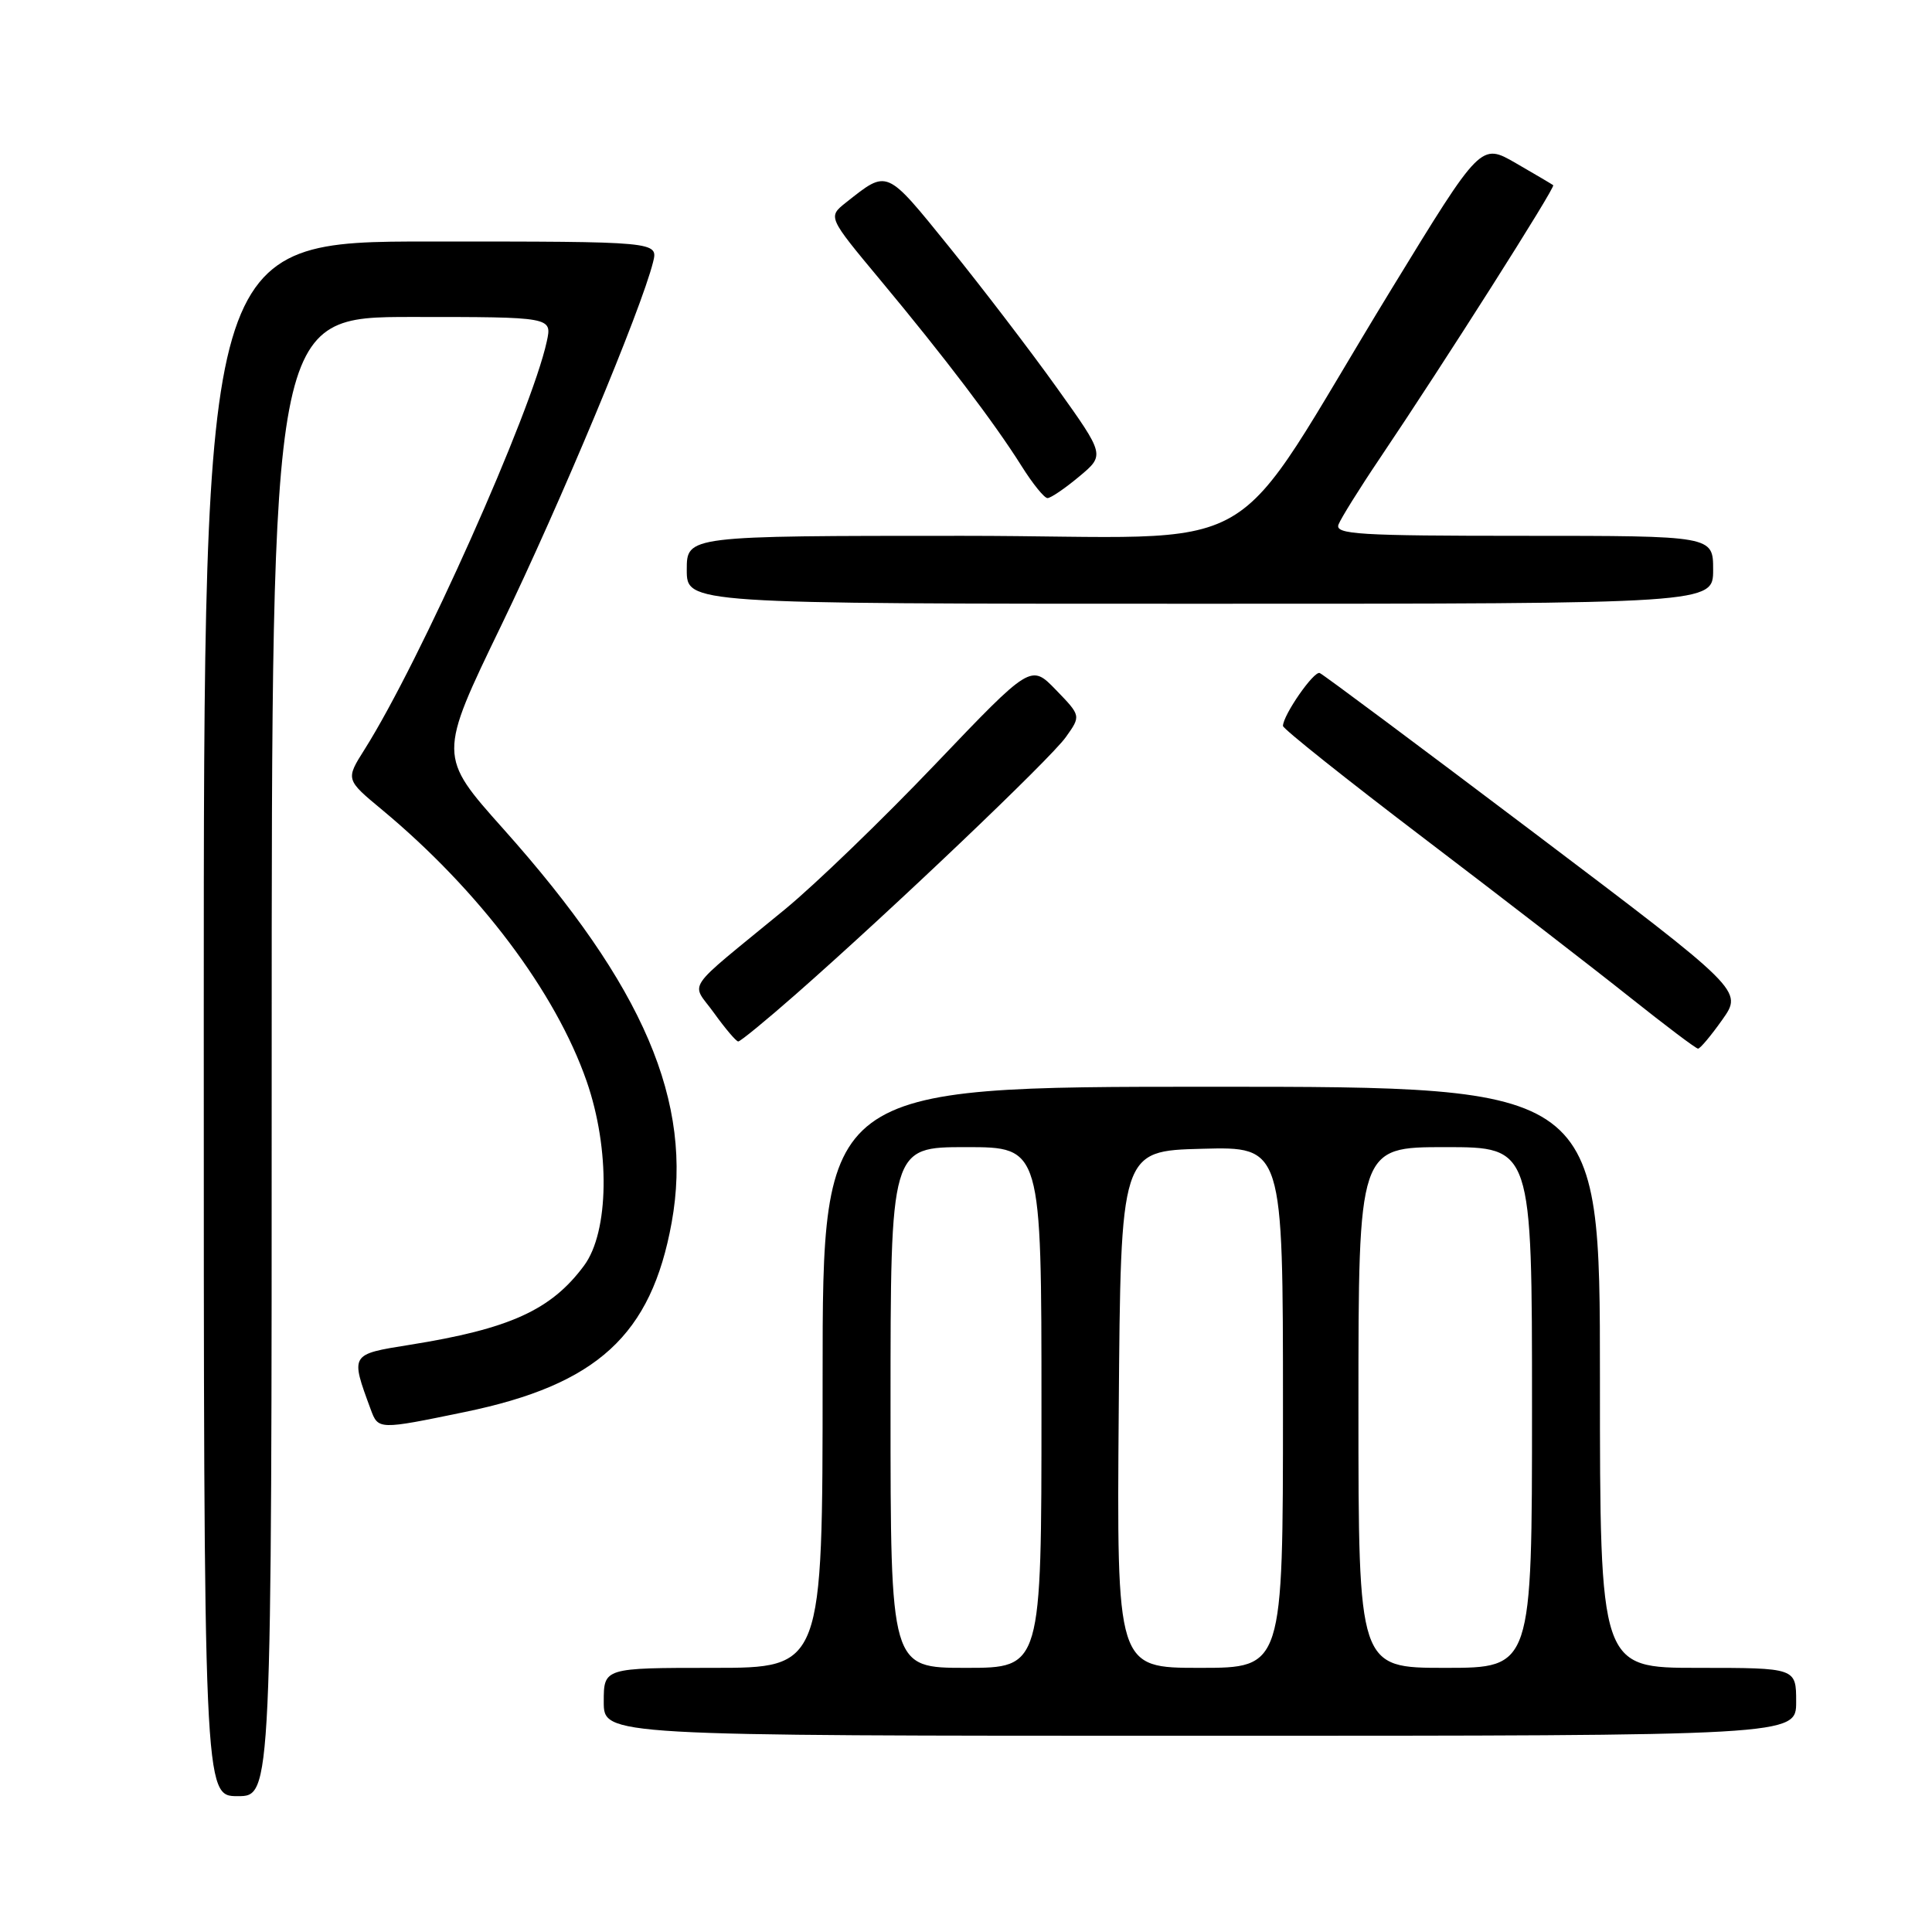 <?xml version="1.0" encoding="UTF-8" standalone="no"?>
<!DOCTYPE svg PUBLIC "-//W3C//DTD SVG 1.1//EN" "http://www.w3.org/Graphics/SVG/1.1/DTD/svg11.dtd" >
<svg xmlns="http://www.w3.org/2000/svg" xmlns:xlink="http://www.w3.org/1999/xlink" version="1.1" viewBox="0 0 256 256">
 <g >
 <path fill="currentColor"
d=" M 36.00 140.00 C 36.00 42.00 36.00 42.00 54.58 42.00 C 73.16 42.00 73.16 42.00 72.45 45.25 C 70.43 54.59 55.66 87.66 48.31 99.30 C 45.79 103.29 45.79 103.29 50.65 107.32 C 63.51 118.02 73.61 131.43 77.73 143.26 C 80.86 152.26 80.71 163.23 77.39 167.70 C 73.03 173.59 67.55 176.08 54.27 178.20 C 46.38 179.46 46.41 179.40 49.12 186.75 C 50.12 189.46 50.16 189.46 61.58 187.10 C 79.14 183.48 86.29 176.92 89.00 161.99 C 91.89 146.04 85.34 130.71 66.69 109.83 C 58.06 100.16 58.06 100.16 66.44 82.83 C 74.25 66.67 84.96 41.03 86.53 34.75 C 87.22 32.00 87.22 32.00 57.11 32.00 C 27.00 32.00 27.00 32.00 27.00 135.00 C 27.00 238.00 27.00 238.00 31.50 238.00 C 36.00 238.00 36.00 238.00 36.00 140.00 Z  M 238.00 225.50 C 238.00 221.00 238.00 221.00 225.00 221.00 C 212.00 221.00 212.00 221.00 212.00 182.50 C 212.00 144.00 212.00 144.00 160.50 144.00 C 109.00 144.00 109.00 144.00 109.00 182.50 C 109.00 221.00 109.00 221.00 94.50 221.00 C 80.00 221.00 80.00 221.00 80.00 225.50 C 80.00 230.00 80.00 230.00 159.00 230.00 C 238.00 230.00 238.00 230.00 238.00 225.50 Z  M 228.22 135.11 C 230.94 131.26 230.94 131.26 203.31 110.38 C 188.11 98.90 175.31 89.35 174.87 89.18 C 174.09 88.87 170.01 94.76 170.00 96.19 C 170.00 96.57 178.44 103.29 188.75 111.13 C 199.06 118.97 211.32 128.44 216.00 132.17 C 220.68 135.89 224.72 138.95 225.00 138.95 C 225.28 138.95 226.72 137.23 228.22 135.11 Z  M 105.41 131.78 C 118.06 120.67 139.17 100.57 141.23 97.67 C 143.24 94.85 143.24 94.85 139.92 91.42 C 136.60 87.99 136.60 87.99 123.95 101.24 C 116.99 108.54 108.02 117.20 104.00 120.50 C 90.33 131.74 91.55 129.95 94.63 134.25 C 96.11 136.31 97.55 138.00 97.82 138.00 C 98.10 138.00 101.52 135.20 105.41 131.78 Z  M 227.00 75.50 C 227.00 71.00 227.00 71.00 201.89 71.00 C 180.01 71.00 176.86 70.81 177.36 69.50 C 177.68 68.68 180.13 64.74 182.82 60.75 C 191.38 48.04 206.14 24.80 205.81 24.54 C 205.64 24.41 203.41 23.09 200.86 21.62 C 196.22 18.94 196.22 18.94 184.43 38.22 C 161.73 75.34 169.27 71.00 127.51 71.00 C 91.00 71.00 91.00 71.00 91.00 75.50 C 91.00 80.00 91.00 80.00 159.00 80.00 C 227.00 80.00 227.00 80.00 227.00 75.50 Z  M 142.99 63.15 C 146.41 60.30 146.41 60.30 140.05 51.40 C 136.55 46.50 130.13 38.11 125.79 32.74 C 117.32 22.28 117.67 22.44 112.09 26.84 C 109.69 28.75 109.69 28.75 116.66 37.12 C 125.13 47.29 131.79 56.06 135.36 61.75 C 136.83 64.09 138.37 66.00 138.80 66.00 C 139.23 66.00 141.11 64.72 142.99 63.15 Z  M 118.00 186.50 C 118.00 152.00 118.00 152.00 128.00 152.00 C 138.00 152.00 138.00 152.00 138.00 186.50 C 138.00 221.00 138.00 221.00 128.00 221.00 C 118.00 221.00 118.00 221.00 118.00 186.50 Z  M 148.24 186.75 C 148.50 152.50 148.50 152.50 159.25 152.22 C 170.00 151.93 170.00 151.93 170.00 186.47 C 170.00 221.00 170.00 221.00 158.99 221.00 C 147.97 221.00 147.97 221.00 148.24 186.75 Z  M 180.00 186.50 C 180.00 152.00 180.00 152.00 191.50 152.00 C 203.00 152.00 203.00 152.00 203.00 186.50 C 203.00 221.00 203.00 221.00 191.50 221.00 C 180.00 221.00 180.00 221.00 180.00 186.50 Z "/>
</g>
</svg>